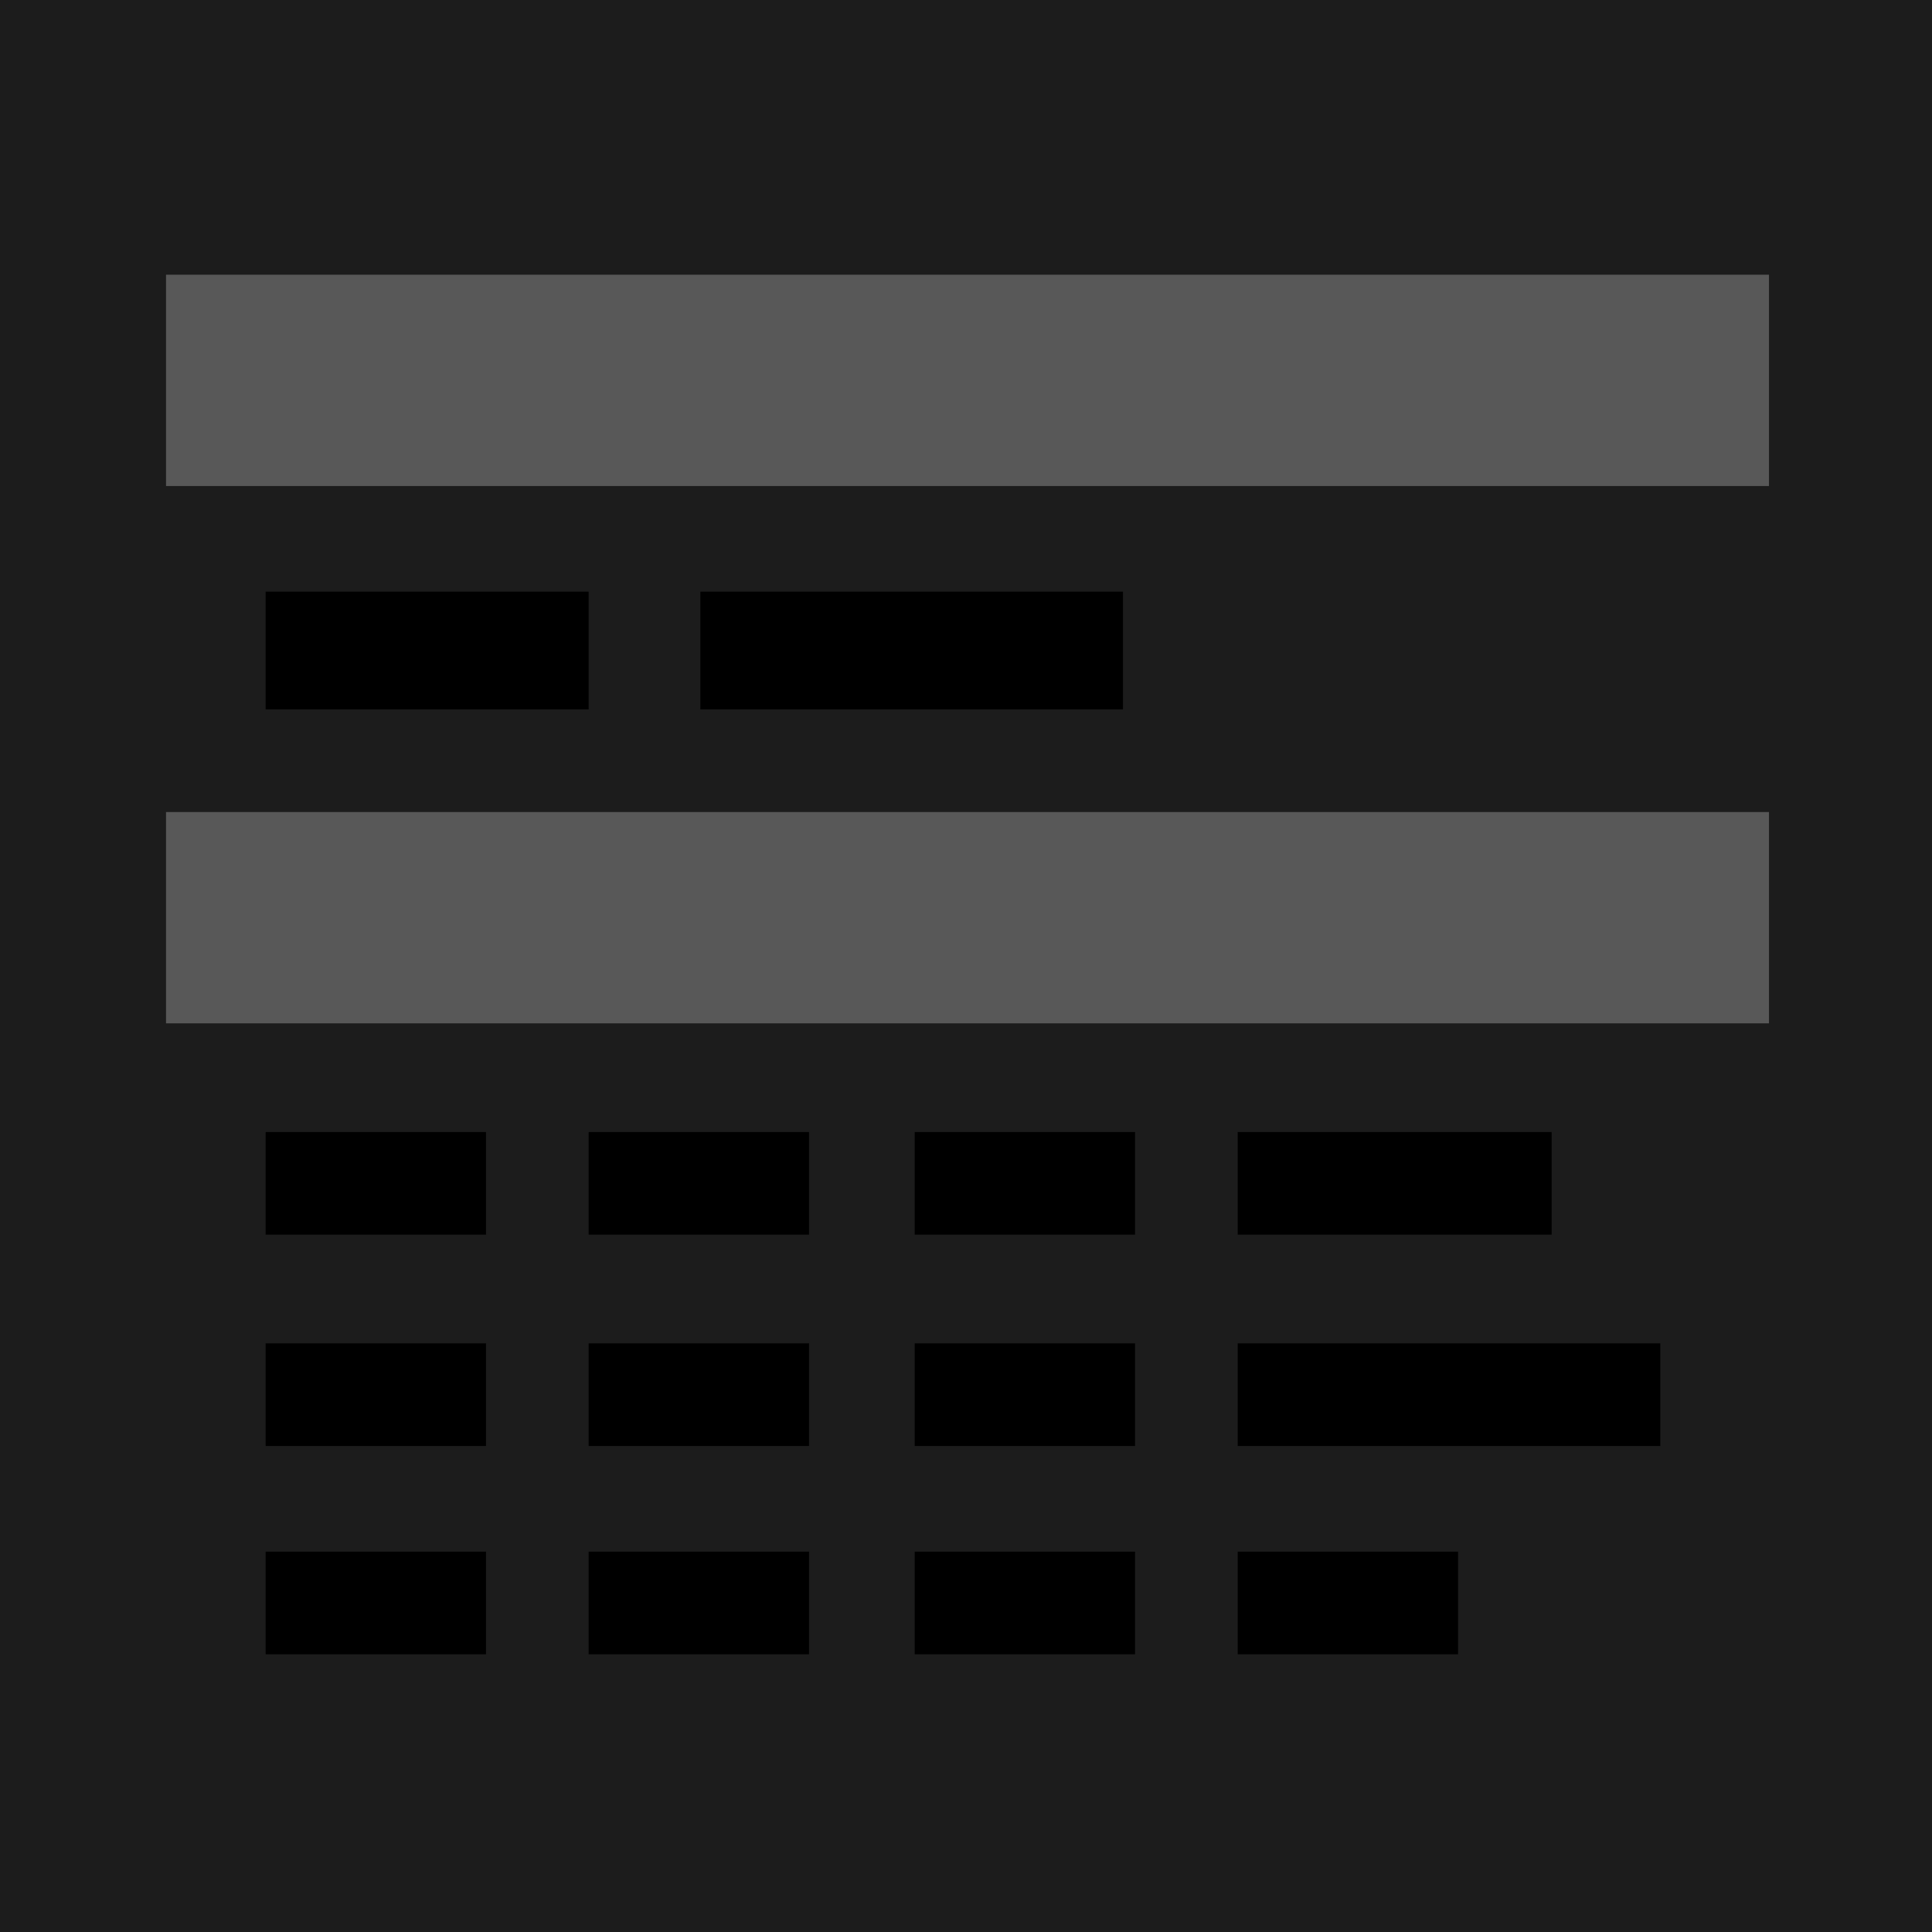 <svg version="1.1" xmlns="http://www.w3.org/2000/svg" x="0" y="0" xml:space="preserve" viewBox="0 0 64 64">
  <switch>
    <g>
      <path fill="#1c1c1c" d="M0 0h64v64H0z"/>
      <path class="st1" d="M8.8 51.4h7.3v3.4H8.8z"/>
      <path class="st2" d="M19.5 51.4h7.3v3.4h-7.3z"/>
      <path class="st3" d="M30.3 51.4h7.3v3.4h-7.3z"/>
      <path class="st4" d="M41 51.4h7.3v3.4H41z"/>
      <path class="st1" d="M8.8 44.5h7.3v3.4H8.8z"/>
      <path class="st2" d="M19.5 44.5h7.3v3.4h-7.3z"/>
      <path class="st3" d="M30.3 44.5h7.3v3.4h-7.3z"/>
      <path class="st4" d="M41 44.5h14v3.4H41z"/>
      <path class="st1" d="M8.8 37.5h7.3v3.4H8.8z"/>
      <path class="st2" d="M19.5 37.5h7.3v3.4h-7.3z"/>
      <path class="st3" d="M30.3 37.5h7.3v3.4h-7.3z"/>
      <path class="st4" d="M41 37.5h10.4v3.4H41zM8.8 19.6h10.7v3.9H8.8z"/>
      <path class="st2" d="M23.2 19.6h14v3.9h-14z"/>
      <path d="M5.5 9.1h53.1v7H5.5zM5.5 26.9h53.1v7H5.5z" style="fill:#585858"/>
    </g>
  </switch>
</svg>
